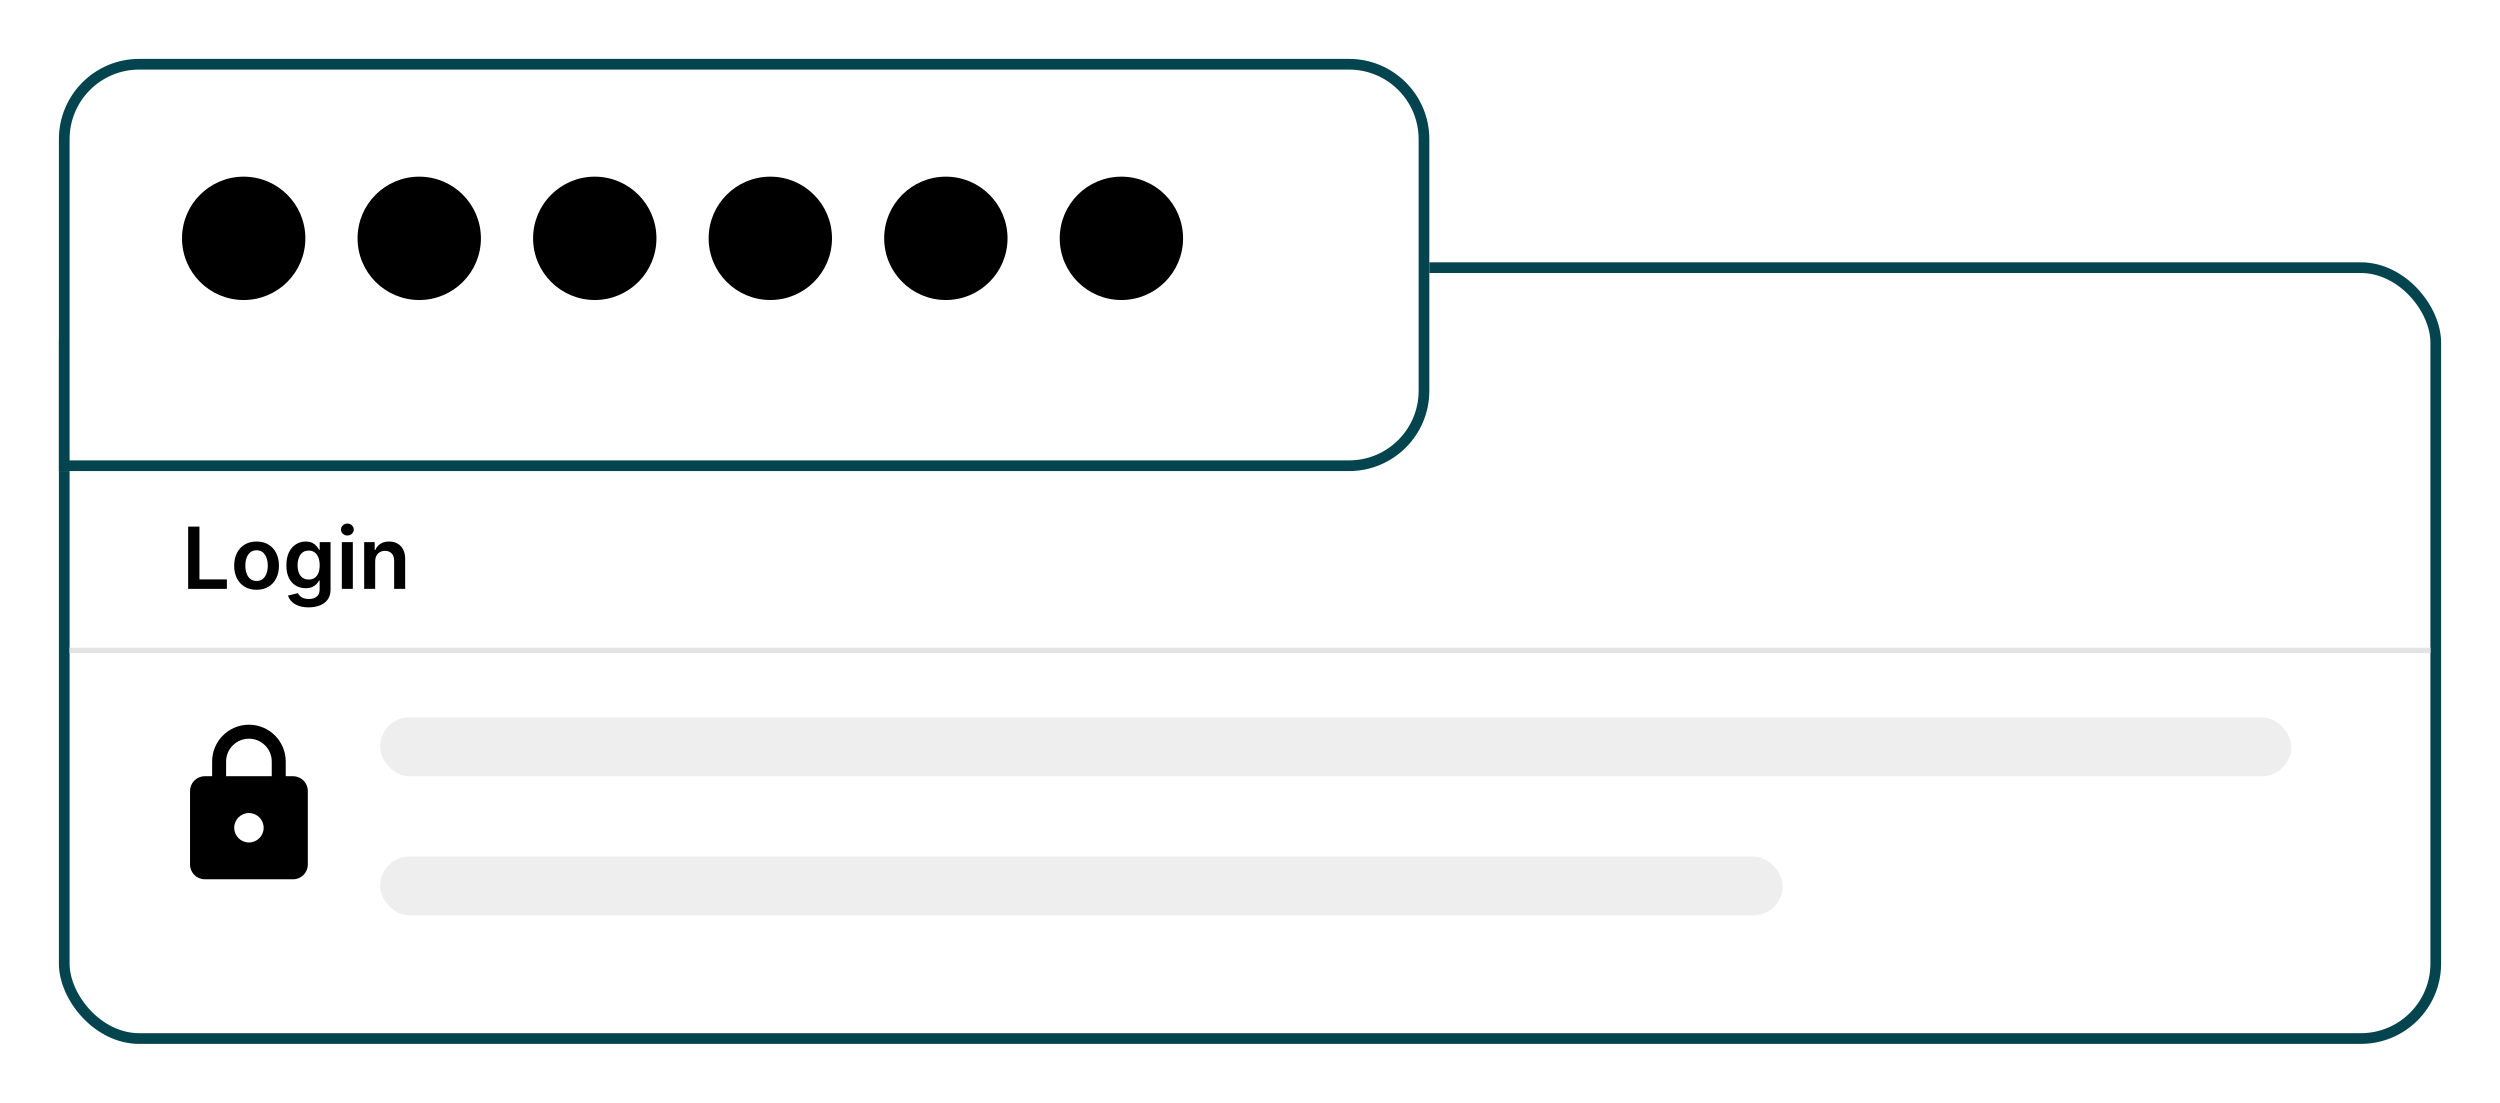 <svg width="467" height="206" viewBox="0 0 467 206" fill="none" xmlns="http://www.w3.org/2000/svg">
<g filter="url(#filter0_d_155_114)">
<rect x="11" y="45" width="445" height="146" rx="15" fill="white"/>
<rect x="12" y="46" width="443" height="144" rx="14" stroke="#03444F" stroke-width="2"/>
</g>
<g filter="url(#filter1_d_155_114)">
<path d="M11 22C11 13.716 17.716 7 26 7H252C260.284 7 267 13.716 267 22V69C267 77.284 260.284 84 252 84H11V22Z" fill="white"/>
<path d="M12 22C12 14.268 18.268 8 26 8H252C259.732 8 266 14.268 266 22V69C266 76.732 259.732 83 252 83H12V22Z" stroke="#03444F" stroke-width="2"/>
</g>
<path d="M35.148 110V98.364H37.256V108.233H42.381V110H35.148ZM47.926 110.17C47.074 110.17 46.335 109.983 45.71 109.608C45.085 109.233 44.6 108.708 44.256 108.034C43.915 107.36 43.744 106.572 43.744 105.67C43.744 104.769 43.915 103.979 44.256 103.301C44.6 102.623 45.085 102.097 45.71 101.722C46.335 101.347 47.074 101.159 47.926 101.159C48.778 101.159 49.517 101.347 50.142 101.722C50.767 102.097 51.25 102.623 51.591 103.301C51.936 103.979 52.108 104.769 52.108 105.67C52.108 106.572 51.936 107.36 51.591 108.034C51.25 108.708 50.767 109.233 50.142 109.608C49.517 109.983 48.778 110.17 47.926 110.17ZM47.938 108.523C48.4 108.523 48.786 108.396 49.097 108.142C49.407 107.884 49.638 107.54 49.79 107.108C49.945 106.676 50.023 106.195 50.023 105.665C50.023 105.131 49.945 104.648 49.79 104.216C49.638 103.78 49.407 103.434 49.097 103.176C48.786 102.919 48.4 102.79 47.938 102.79C47.464 102.79 47.07 102.919 46.756 103.176C46.445 103.434 46.212 103.78 46.057 104.216C45.905 104.648 45.83 105.131 45.83 105.665C45.83 106.195 45.905 106.676 46.057 107.108C46.212 107.54 46.445 107.884 46.756 108.142C47.07 108.396 47.464 108.523 47.938 108.523ZM57.649 113.455C56.91 113.455 56.276 113.354 55.746 113.153C55.215 112.956 54.789 112.691 54.467 112.358C54.145 112.025 53.922 111.655 53.797 111.25L55.649 110.801C55.733 110.972 55.854 111.14 56.013 111.307C56.172 111.477 56.386 111.617 56.655 111.727C56.928 111.841 57.27 111.898 57.683 111.898C58.267 111.898 58.749 111.756 59.132 111.472C59.515 111.191 59.706 110.729 59.706 110.085V108.432H59.604C59.498 108.644 59.342 108.862 59.138 109.085C58.937 109.309 58.67 109.496 58.337 109.648C58.007 109.799 57.592 109.875 57.092 109.875C56.422 109.875 55.814 109.718 55.269 109.403C54.727 109.085 54.295 108.612 53.973 107.983C53.655 107.35 53.496 106.559 53.496 105.608C53.496 104.65 53.655 103.841 53.973 103.182C54.295 102.519 54.729 102.017 55.274 101.676C55.82 101.331 56.428 101.159 57.098 101.159C57.609 101.159 58.03 101.246 58.359 101.42C58.693 101.591 58.958 101.797 59.155 102.04C59.352 102.278 59.501 102.504 59.604 102.716H59.717V101.273H61.746V110.142C61.746 110.888 61.568 111.506 61.212 111.994C60.856 112.483 60.369 112.848 59.751 113.091C59.134 113.333 58.433 113.455 57.649 113.455ZM57.666 108.261C58.102 108.261 58.473 108.155 58.78 107.943C59.087 107.731 59.32 107.426 59.479 107.028C59.638 106.631 59.717 106.153 59.717 105.597C59.717 105.047 59.638 104.566 59.479 104.153C59.323 103.741 59.092 103.42 58.785 103.193C58.483 102.962 58.109 102.847 57.666 102.847C57.208 102.847 56.825 102.966 56.519 103.205C56.212 103.443 55.981 103.771 55.825 104.188C55.67 104.6 55.592 105.07 55.592 105.597C55.592 106.131 55.67 106.598 55.825 107C55.984 107.398 56.217 107.708 56.524 107.932C56.835 108.152 57.215 108.261 57.666 108.261ZM63.854 110V101.273H65.91V110H63.854ZM64.888 100.034C64.562 100.034 64.282 99.926 64.047 99.71C63.812 99.49 63.695 99.227 63.695 98.921C63.695 98.61 63.812 98.347 64.047 98.131C64.282 97.911 64.562 97.801 64.888 97.801C65.217 97.801 65.498 97.911 65.729 98.131C65.963 98.347 66.081 98.61 66.081 98.921C66.081 99.227 65.963 99.49 65.729 99.71C65.498 99.926 65.217 100.034 64.888 100.034ZM70.082 104.886V110H68.026V101.273H69.992V102.756H70.094C70.294 102.267 70.615 101.879 71.054 101.591C71.497 101.303 72.044 101.159 72.696 101.159C73.298 101.159 73.823 101.288 74.27 101.545C74.721 101.803 75.069 102.176 75.315 102.665C75.565 103.153 75.688 103.746 75.685 104.443V110H73.628V104.761C73.628 104.178 73.476 103.722 73.173 103.392C72.874 103.062 72.459 102.898 71.929 102.898C71.569 102.898 71.249 102.977 70.969 103.136C70.692 103.292 70.474 103.517 70.315 103.812C70.16 104.108 70.082 104.466 70.082 104.886Z" fill="black"/>
<g clip-path="url(#clip0_155_114)">
<path d="M54.75 145H53.375V142.25C53.375 138.455 50.295 135.375 46.5 135.375C42.705 135.375 39.625 138.455 39.625 142.25V145H38.25C36.731 145 35.5 146.231 35.5 147.75V161.5C35.5 163.019 36.731 164.25 38.25 164.25H54.75C56.269 164.25 57.5 163.019 57.5 161.5V147.75C57.5 146.231 56.269 145 54.75 145ZM46.5 157.375C44.981 157.375 43.75 156.144 43.75 154.625C43.75 153.106 44.981 151.875 46.5 151.875C48.019 151.875 49.25 153.106 49.25 154.625C49.25 156.144 48.019 157.375 46.5 157.375ZM50.763 145H42.237V142.25C42.237 139.899 44.149 137.988 46.5 137.988C48.851 137.988 50.763 139.899 50.763 142.25V145Z" fill="black"/>
</g>
<circle cx="45.521" cy="44.521" r="11.521" fill="black"/>
<circle cx="78.314" cy="44.521" r="11.521" fill="black"/>
<circle cx="111.103" cy="44.521" r="11.521" fill="black"/>
<circle cx="143.896" cy="44.521" r="11.521" fill="black"/>
<circle cx="176.685" cy="44.521" r="11.521" fill="black"/>
<circle cx="209.478" cy="44.521" r="11.521" fill="black"/>
<line x1="13" y1="121.5" x2="454" y2="121.5" stroke="#E3E3E3"/>
<rect x="71" y="134" width="357" height="11" rx="5.5" fill="#DDDDDD" fill-opacity="0.49"/>
<rect x="71" y="160" width="262" height="11" rx="5.5" fill="#DDDDDD" fill-opacity="0.49"/>
<defs>
<filter id="filter0_d_155_114" x="0" y="38" width="467" height="168" filterUnits="userSpaceOnUse" color-interpolation-filters="sRGB">
<feFlood flood-opacity="0" result="BackgroundImageFix"/>
<feColorMatrix in="SourceAlpha" type="matrix" values="0 0 0 0 0 0 0 0 0 0 0 0 0 0 0 0 0 0 127 0" result="hardAlpha"/>
<feOffset dy="4"/>
<feGaussianBlur stdDeviation="5.5"/>
<feComposite in2="hardAlpha" operator="out"/>
<feColorMatrix type="matrix" values="0 0 0 0 0 0 0 0 0 0 0 0 0 0 0 0 0 0 0.25 0"/>
<feBlend mode="normal" in2="BackgroundImageFix" result="effect1_dropShadow_155_114"/>
<feBlend mode="normal" in="SourceGraphic" in2="effect1_dropShadow_155_114" result="shape"/>
</filter>
<filter id="filter1_d_155_114" x="0" y="0" width="278" height="99" filterUnits="userSpaceOnUse" color-interpolation-filters="sRGB">
<feFlood flood-opacity="0" result="BackgroundImageFix"/>
<feColorMatrix in="SourceAlpha" type="matrix" values="0 0 0 0 0 0 0 0 0 0 0 0 0 0 0 0 0 0 127 0" result="hardAlpha"/>
<feOffset dy="4"/>
<feGaussianBlur stdDeviation="5.5"/>
<feComposite in2="hardAlpha" operator="out"/>
<feColorMatrix type="matrix" values="0 0 0 0 0 0 0 0 0 0 0 0 0 0 0 0 0 0 0.25 0"/>
<feBlend mode="normal" in2="BackgroundImageFix" result="effect1_dropShadow_155_114"/>
<feBlend mode="normal" in="SourceGraphic" in2="effect1_dropShadow_155_114" result="shape"/>
</filter>
<clipPath id="clip0_155_114">
<rect width="33" height="33" fill="white" transform="translate(30 134)"/>
</clipPath>
</defs>
</svg>
